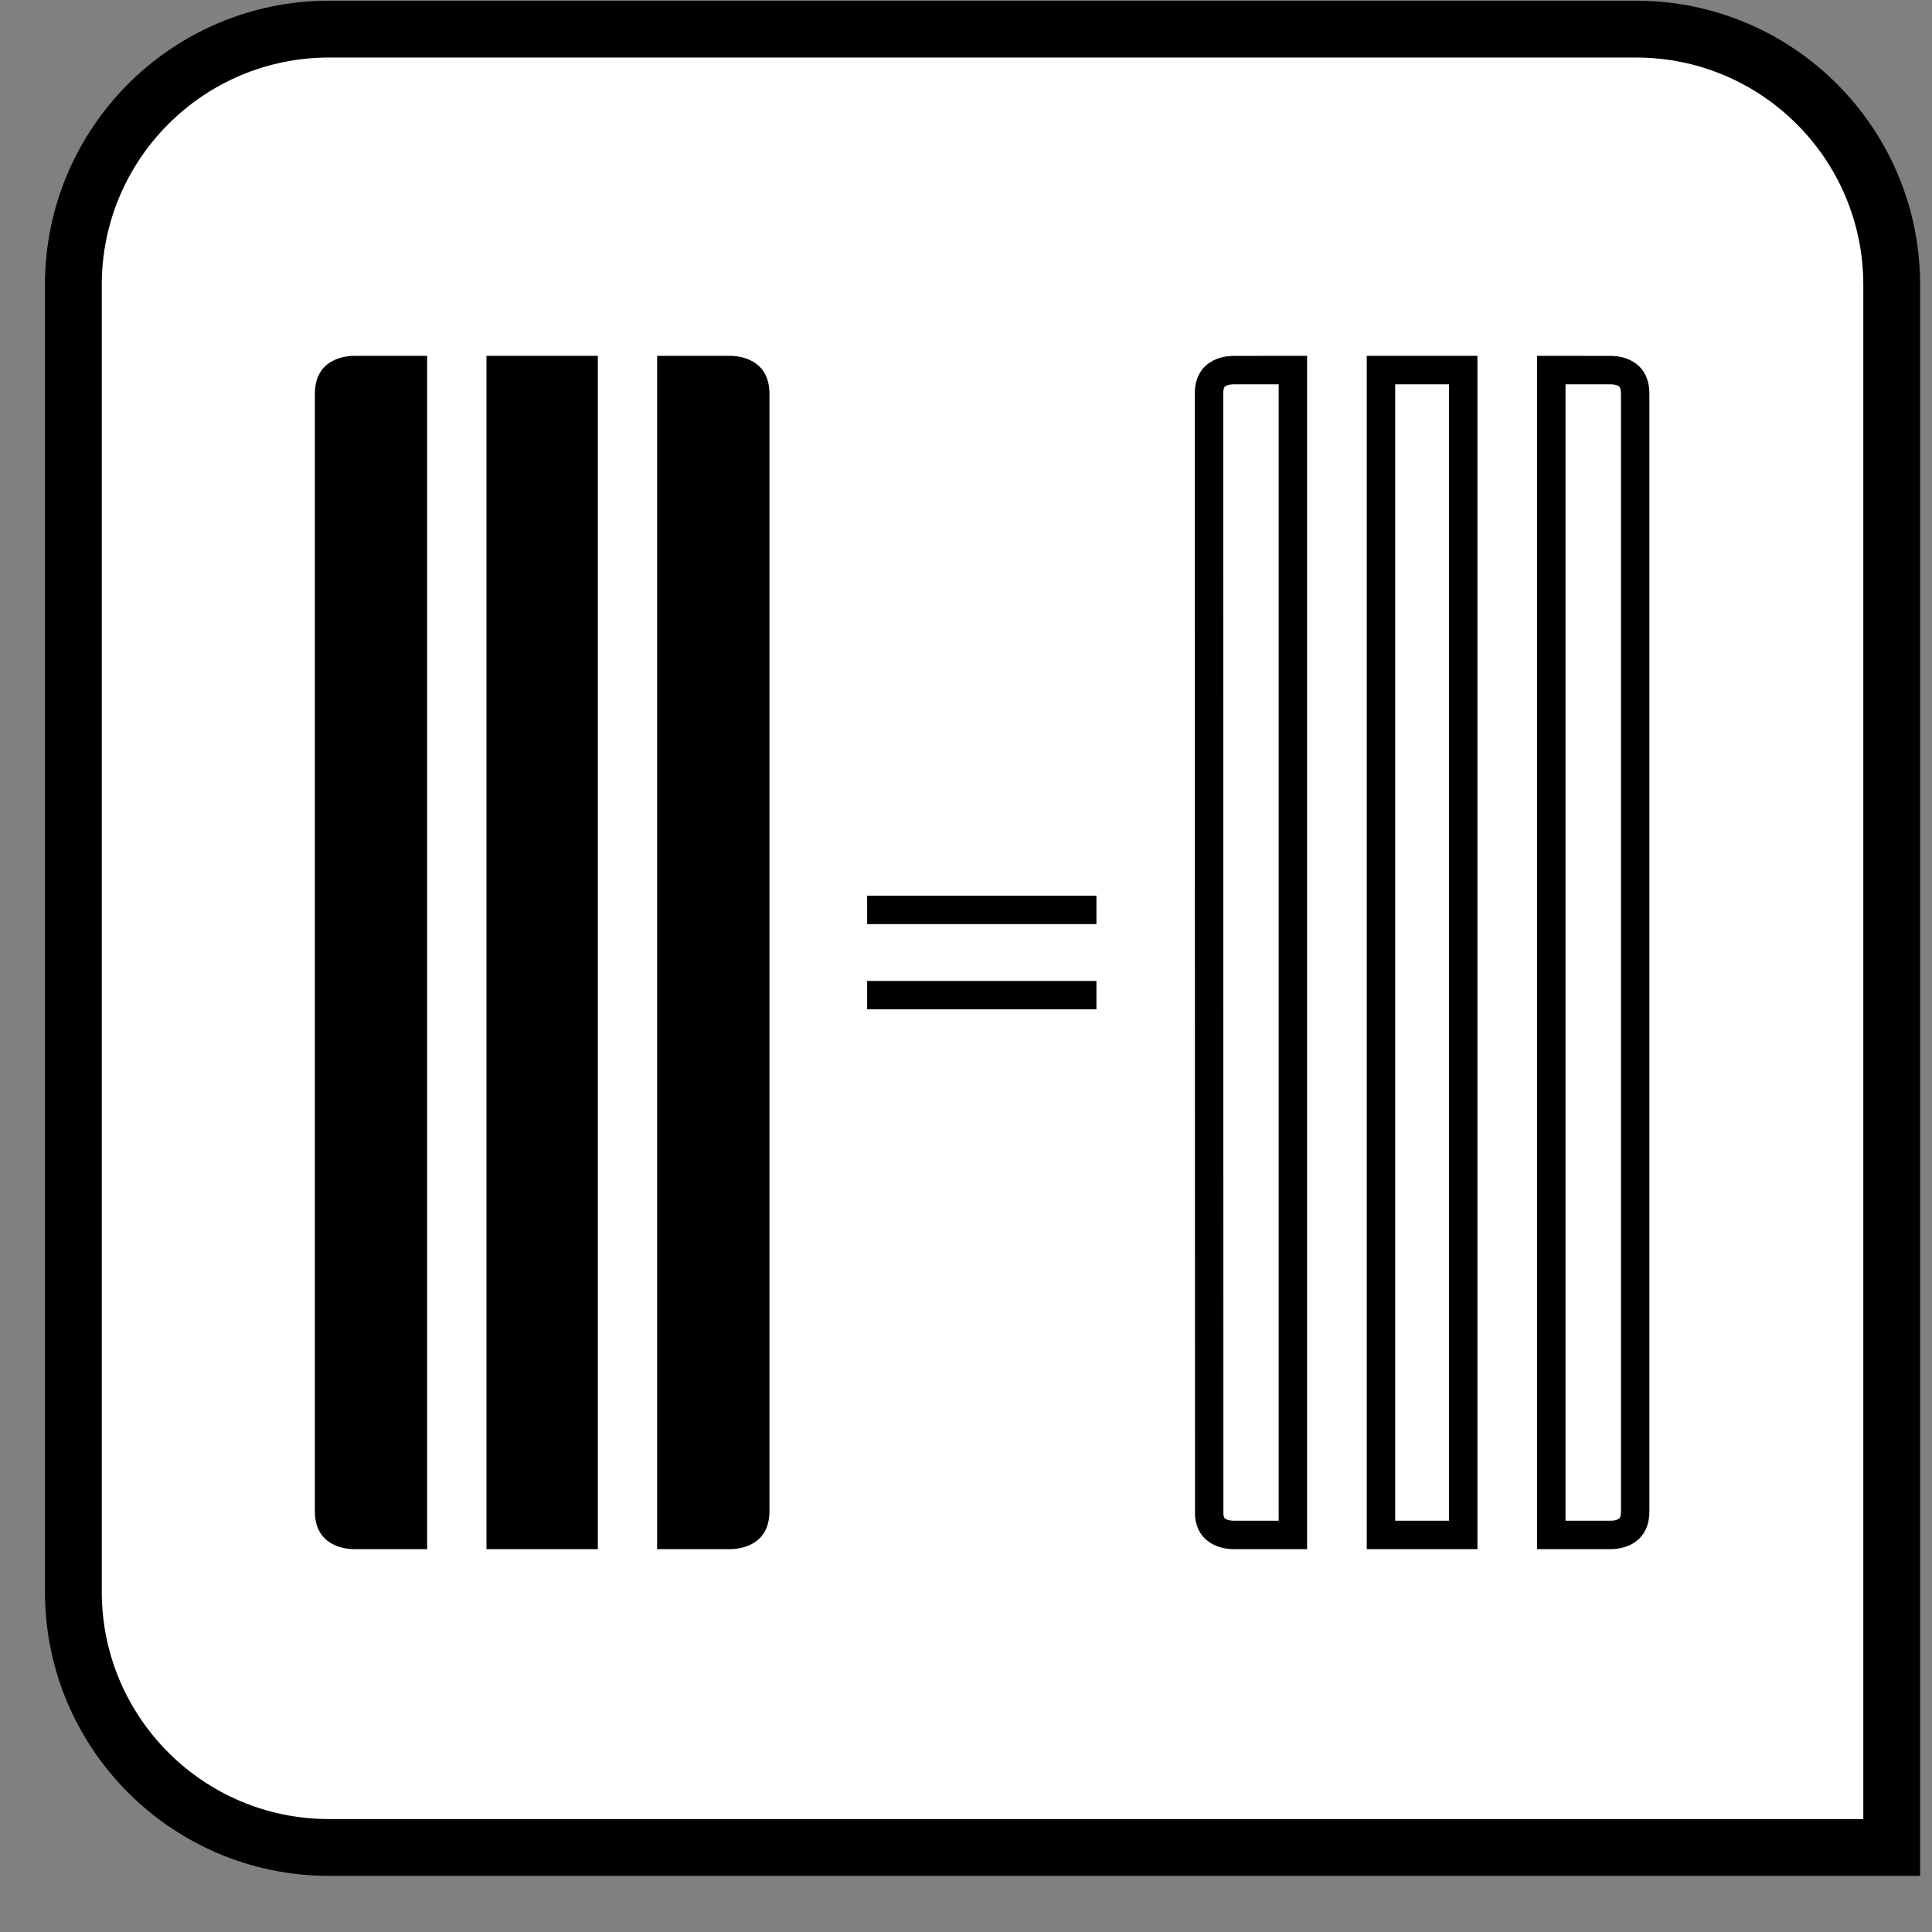 <?xml version="1.0" encoding="UTF-8"?>
<svg width="68px" height="68px" viewBox="0 0 68 68" version="1.1" xmlns="http://www.w3.org/2000/svg" xmlns:xlink="http://www.w3.org/1999/xlink">
    <rect x="0" y="0" width="68" height="68" fill="#808080" stroke="none"/>
    <title>col_count_match()</title>
    <g id="Function-Icons---original" stroke="none" stroke-width="1" fill="none" fill-rule="evenodd">
        <g id="col_count_match()" transform="translate(0.87, 0.01)">
            <path d="M56.712,1.015 C59.198,1.015 61.448,2.022 63.076,3.651 C64.705,5.279 65.712,7.529 65.712,10.015 L65.712,10.015 L65.712,65.015 L10.712,65.015 C8.227,65.015 5.977,64.007 4.348,62.379 C2.72,60.75 1.712,58.5 1.712,56.015 L1.712,56.015 L1.712,10.015 C1.712,7.529 2.72,5.279 4.348,3.651 C5.977,2.022 8.227,1.015 10.712,1.015 L10.712,1.015 Z" id="rectangle" stroke="#000000" stroke-width="2" fill="#FFFFFF"></path>
            <path d="M44.635,13.015 L44.635,54.015 L42.536,54.014 C42.417,54.011 42.101,53.996 41.882,53.779 C41.757,53.655 41.683,53.46 41.683,53.181 L41.683,53.181 L41.683,13.848 C41.683,13.565 41.759,13.369 41.887,13.245 C42.127,13.014 42.477,13.015 42.564,13.015 L44.635,13.015 Z M50.631,13.015 L50.631,54.015 L47.735,54.015 L47.735,13.015 L50.631,13.015 Z M53.731,13.015 L55.83,13.015 C55.944,13.018 56.237,13.034 56.456,13.224 C56.571,13.325 56.653,13.481 56.676,13.704 L56.676,13.704 L56.683,53.181 C56.683,53.46 56.609,53.655 56.484,53.779 C56.265,53.996 55.949,54.011 55.83,54.014 L55.83,54.014 L53.731,54.015 L53.731,13.015 Z" id="rows_two" stroke="#000000" fill-rule="nonzero" transform="translate(49.183, 33.515) rotate(-180) translate(-49.183, -33.515) "></path>
            <g id="vertical_equal" transform="translate(34.135, 33.727) rotate(-90) translate(-34.135, -33.727) translate(30.635, 29.227)" stroke="#000000" stroke-linecap="square">
                <line x1="2.212" y1="0.515" x2="2.212" y2="7.586" id="Line"></line>
                <line x1="5.212" y1="0.515" x2="5.212" y2="7.586" id="Line"></line>
            </g>
            <path d="M11.593,12.515 C11.384,12.515 10.212,12.565 10.212,13.848 L10.212,53.181 C10.212,54.465 11.384,54.515 11.593,54.515 L14.165,54.515 L14.165,12.515 L11.593,12.515 Z M20.172,12.515 L20.172,54.515 L16.252,54.515 L16.252,54.515 L16.252,12.515 L16.252,12.515 L20.172,12.515 Z M24.866,12.515 C25.145,12.522 26.212,12.623 26.212,13.848 L26.212,13.848 L26.212,53.181 C26.212,54.465 25.041,54.515 24.831,54.515 L24.831,54.515 L22.26,54.515 L22.26,12.515 Z" id="rows_one" fill="#000000" fill-rule="nonzero" transform="translate(18.212, 33.515) rotate(-180) translate(-18.212, -33.515) "></path>
        </g>
    </g>
</svg>
